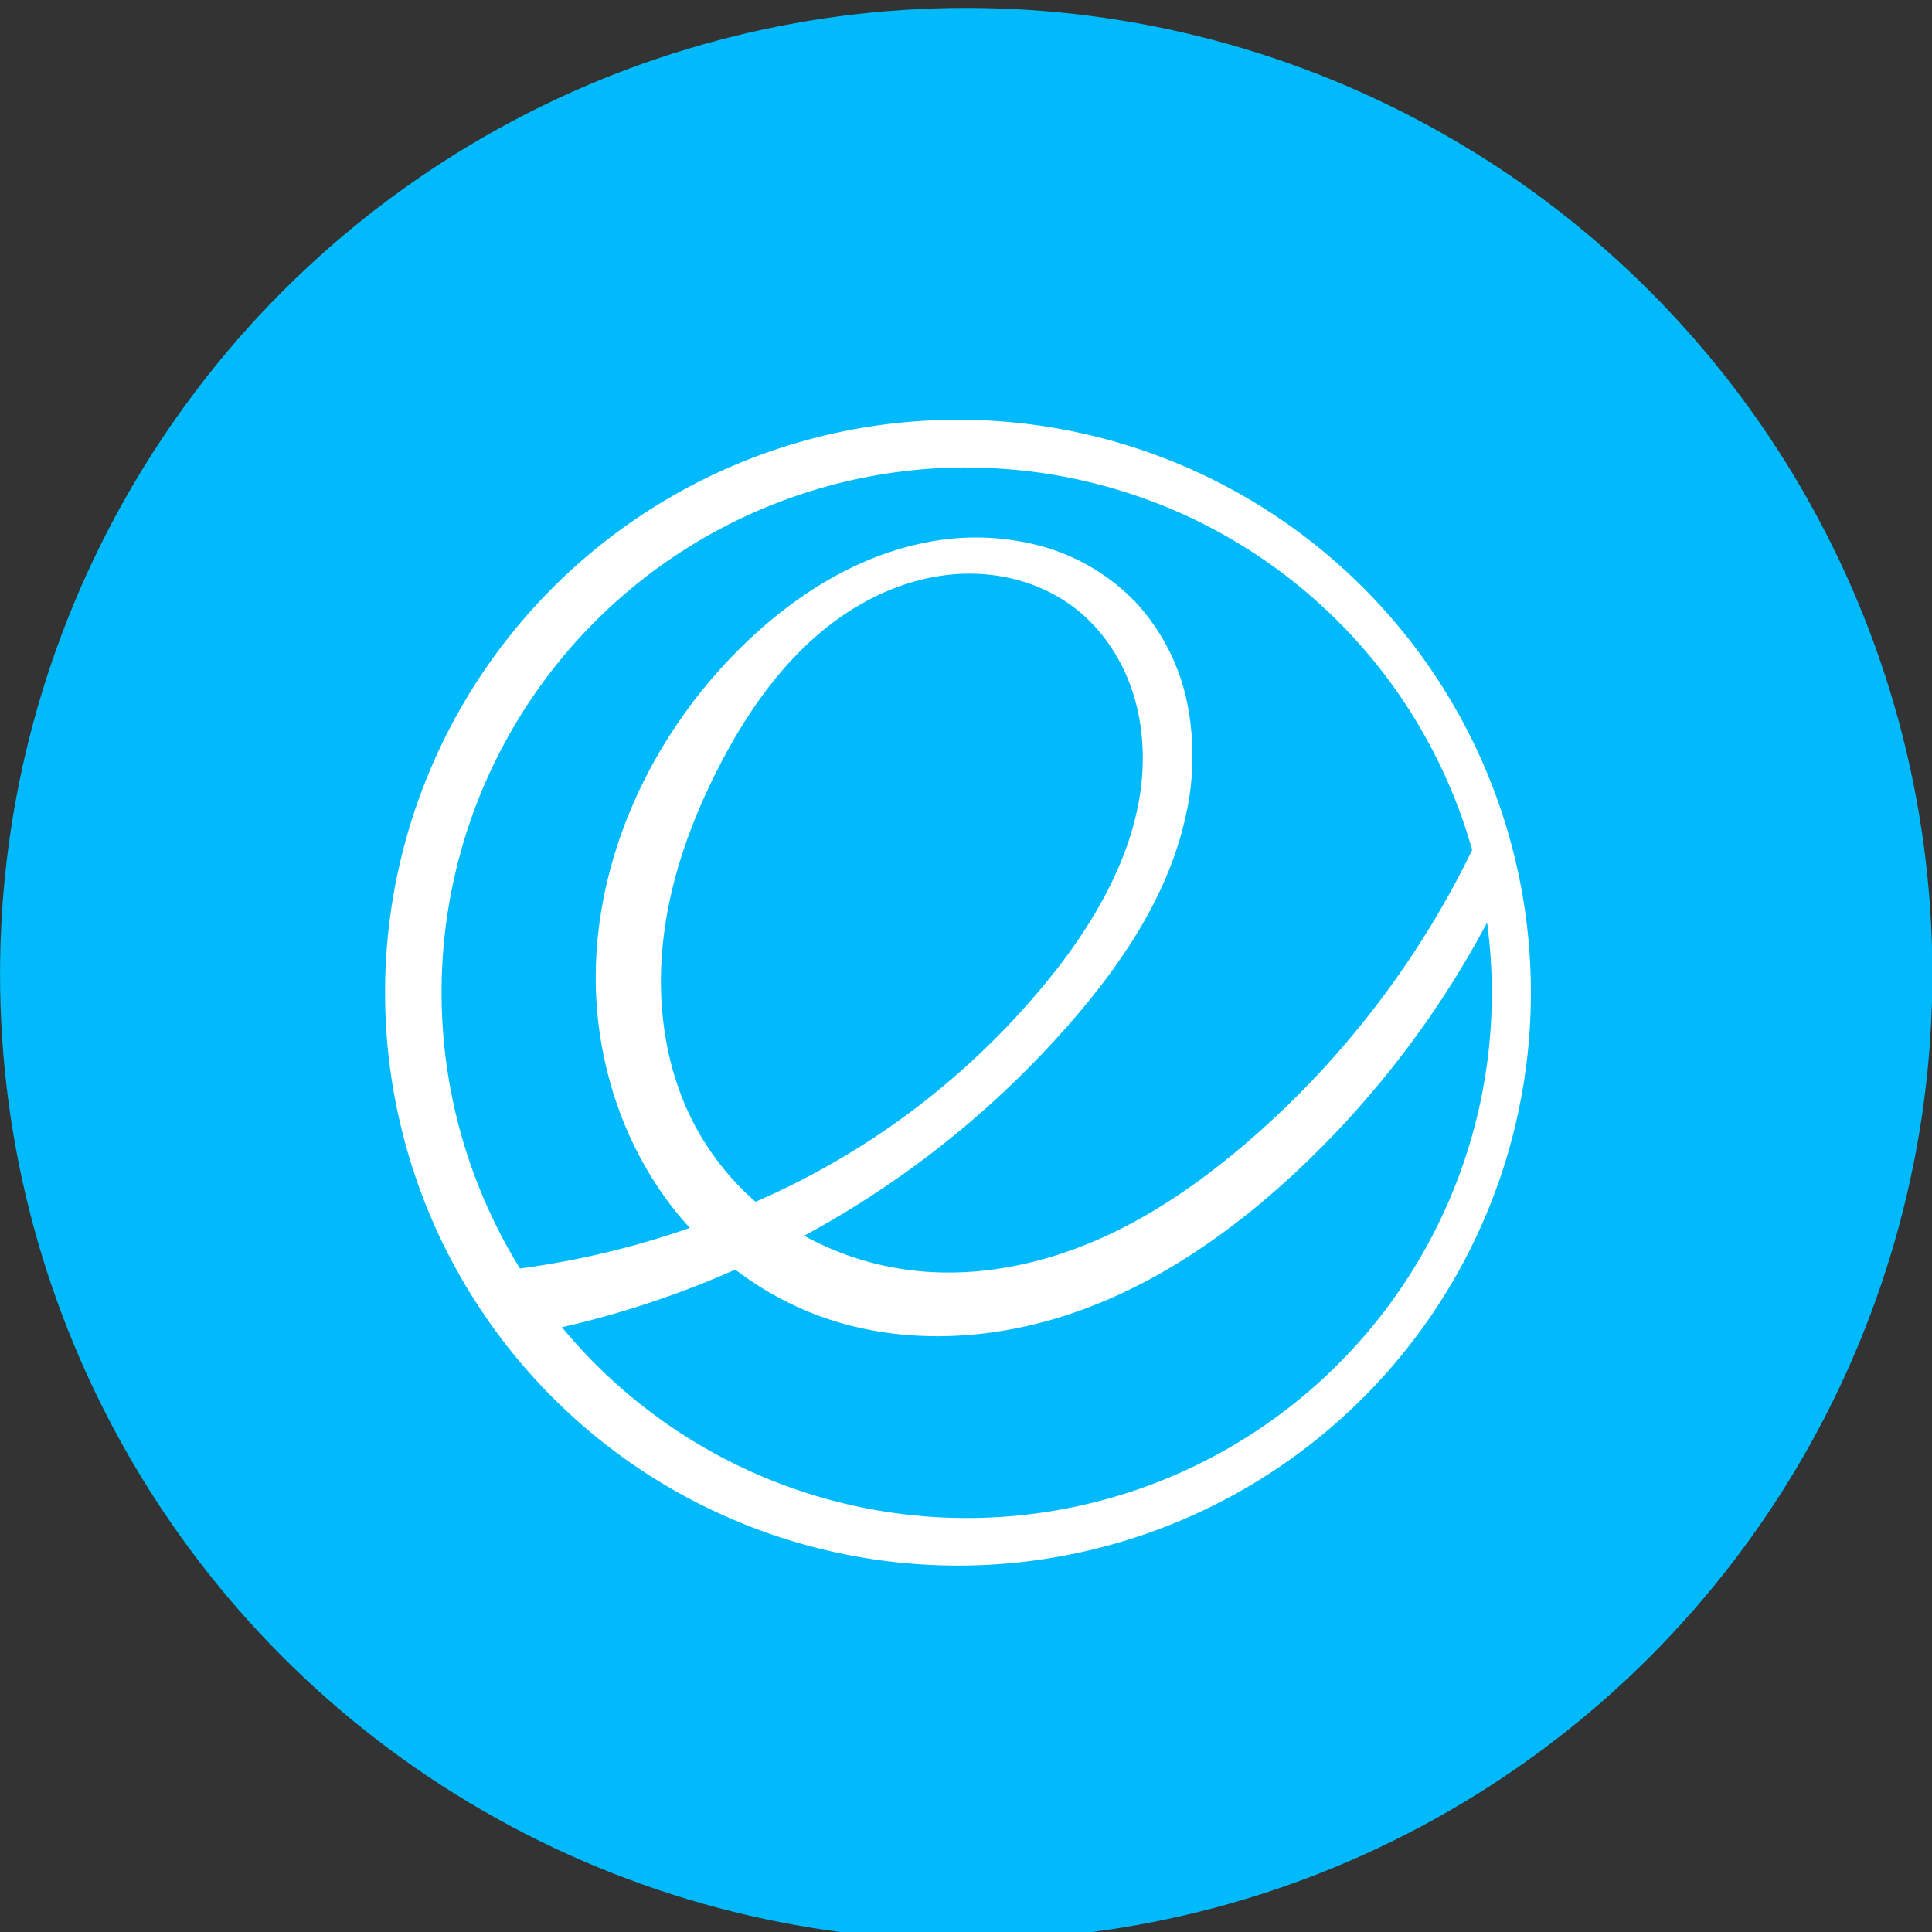 <?xml version="1.0" encoding="UTF-8" standalone="no"?>
<svg
   xmlns:dc="http://purl.org/dc/elements/1.1/"
   xmlns:cc="http://creativecommons.org/ns#"
   xmlns:rdf="http://www.w3.org/1999/02/22-rdf-syntax-ns#"
   xmlns:svg="http://www.w3.org/2000/svg"
   xmlns="http://www.w3.org/2000/svg"
   xmlns:sodipodi="http://sodipodi.sourceforge.net/DTD/sodipodi-0.dtd"
   xmlns:inkscape="http://www.inkscape.org/namespaces/inkscape"
   width="32"
   height="32"
   version="1.1"
   viewBox="0 0 8.467 8.467"
   id="svg371"
   sodipodi:docname="elementary.svg"
   inkscape:version="1.0.1 (3bc2e813f5, 2020-09-07)">
  <rect x="0" y="0" width="8.467" height="8.467" fill="#333333" stroke="none"/>
  <sodipodi:namedview
     inkscape:snap-bbox-edge-midpoints="true"
     inkscape:bbox-nodes="true"
     inkscape:snap-bbox="true"
     pagecolor="#ffffff"
     bordercolor="#666666"
     borderopacity="1"
     objecttolerance="10"
     gridtolerance="10"
     guidetolerance="10"
     inkscape:pageopacity="0"
     inkscape:pageshadow="2"
     inkscape:window-width="1836"
     inkscape:window-height="1016"
     id="namedview373"
     showgrid="false"
     inkscape:zoom="4"
     inkscape:cx="107.16678"
     inkscape:cy="265.86868"
     inkscape:window-x="2004"
     inkscape:window-y="27"
     inkscape:window-maximized="1"
     inkscape:current-layer="svg371"
     inkscape:document-rotation="0">
    <inkscape:grid
       id="grid1162"
       type="xygrid" />
  </sodipodi:namedview>
  <defs
     id="defs37">
    <style
       id="current-color-scheme"
       type="text/css">.ColorScheme-Text { color:#565656; } .ColorScheme-Highlight { color:#5294e2; }</style>
    <style
       type="text/css"
       id="style13">.ColorScheme-Text { color:#565656; } .ColorScheme-Highlight { color:#5294e2; }</style>
    <style
       type="text/css"
       id="style15">.ColorScheme-Text { color:#565656; } .ColorScheme-Highlight { color:#5294e2; }</style>
    <style
       type="text/css"
       id="style17">.ColorScheme-Text { color:#565656; } .ColorScheme-Highlight { color:#5294e2; }</style>
    <style
       type="text/css"
       id="style19">.ColorScheme-Text { color:#565656; } .ColorScheme-Highlight { color:#5294e2; }</style>
    <style
       type="text/css"
       id="style21">.ColorScheme-Text { color:#565656; } .ColorScheme-Highlight { color:#5294e2; }</style>
    <style
       type="text/css"
       id="style23">.ColorScheme-Text { color:#565656; } .ColorScheme-Highlight { color:#5294e2; }</style>
    <style
       type="text/css"
       id="style25">.ColorScheme-Text { color:#565656; } .ColorScheme-Highlight { color:#5294e2; }</style>
    <style
       type="text/css"
       id="style27">.ColorScheme-Text { color:#565656; } .ColorScheme-Highlight { color:#5294e2; }</style>
    <style
       type="text/css"
       id="style29" />
    <style
       type="text/css"
       id="style31" />
    <style
       type="text/css"
       id="style33">.ColorScheme-Text { color:#565656; } .ColorScheme-Highlight { color:#5294e2; }</style>
    <style
       type="text/css"
       id="style35">.ColorScheme-Text { color:#565656; } .ColorScheme-Highlight { color:#5294e2; }</style>
  </defs>
  <g
     id="elementary"
     transform="matrix(0.593,0,0,0.593,-0.784,-166.75)">
    <g
       transform="matrix(1.038,0,0,1.038,-0.326,-11.098)"
       id="g72"
       style="stroke-width:1.565">
      <circle
         cx="8.467"
         cy="288.53"
         r="6.879"
         style="fill:#00bafb;fill-opacity:1;stroke-width:1.565;paint-order:stroke markers fill"
         id="circle70" />
    </g>
    <path
       d="m 8.467,284.3 a 4.234,4.234 0 1 0 0,8.467 4.234,4.234 0 0 0 0,-8.467 z m 0,0.353 a 3.882,3.882 0 0 1 3.735,2.826 6.733,6.733 0 0 1 -1.645,2.145 c -0.33,0.285 -0.689,0.54 -1.086,0.719 -0.398,0.179 -0.835,0.28 -1.27,0.255 a 2.197,2.197 0 0 1 -0.936,-0.268 7.061,7.061 0 0 0 2.004,-1.616 c 0.368,-0.43 0.69,-0.92 0.813,-1.473 a 2,2 0 0 0 0.015,-0.843 1.558,1.558 0 0 0 -0.38,-0.748 1.526,1.526 0 0 0 -0.705,-0.418 1.854,1.854 0 0 0 -0.823,-0.03 c -0.545,0.1 -1.03,0.416 -1.42,0.809 -0.688,0.692 -1.113,1.67 -1.035,2.642 0.04,0.486 0.202,0.964 0.482,1.364 0.062,0.089 0.13,0.174 0.204,0.255 a 6.348,6.348 0 0 1 -1.255,0.3 3.88,3.88 0 0 1 3.302,-5.92 z m 0.024,0.784 c 0.273,0 0.548,0.083 0.765,0.247 0.197,0.148 0.342,0.36 0.424,0.59 0.083,0.232 0.104,0.484 0.076,0.728 -0.057,0.488 -0.303,0.936 -0.6,1.327 a 5.723,5.723 0 0 1 -2.25,1.75 2.004,2.004 0 0 1 -0.425,-0.521 c -0.231,-0.41 -0.307,-0.897 -0.262,-1.365 0.044,-0.468 0.205,-0.92 0.421,-1.338 0.25,-0.485 0.592,-0.944 1.07,-1.207 0.238,-0.132 0.509,-0.212 0.781,-0.211 z m 3.821,2.577 a 3.88,3.88 0 0 1 -6.837,2.992 c 0.44,-0.1 0.87,-0.243 1.281,-0.426 0.18,0.138 0.38,0.25 0.59,0.331 0.61,0.234 1.3,0.2 1.917,-0.014 0.616,-0.213 1.163,-0.596 1.64,-1.041 a 7.056,7.056 0 0 0 1.41,-1.842 z"
       id="path74"
       inkscape:connector-curvature="0"
       style="fill:#ffffff;stroke-width:2.2" />
  </g>
</svg>
